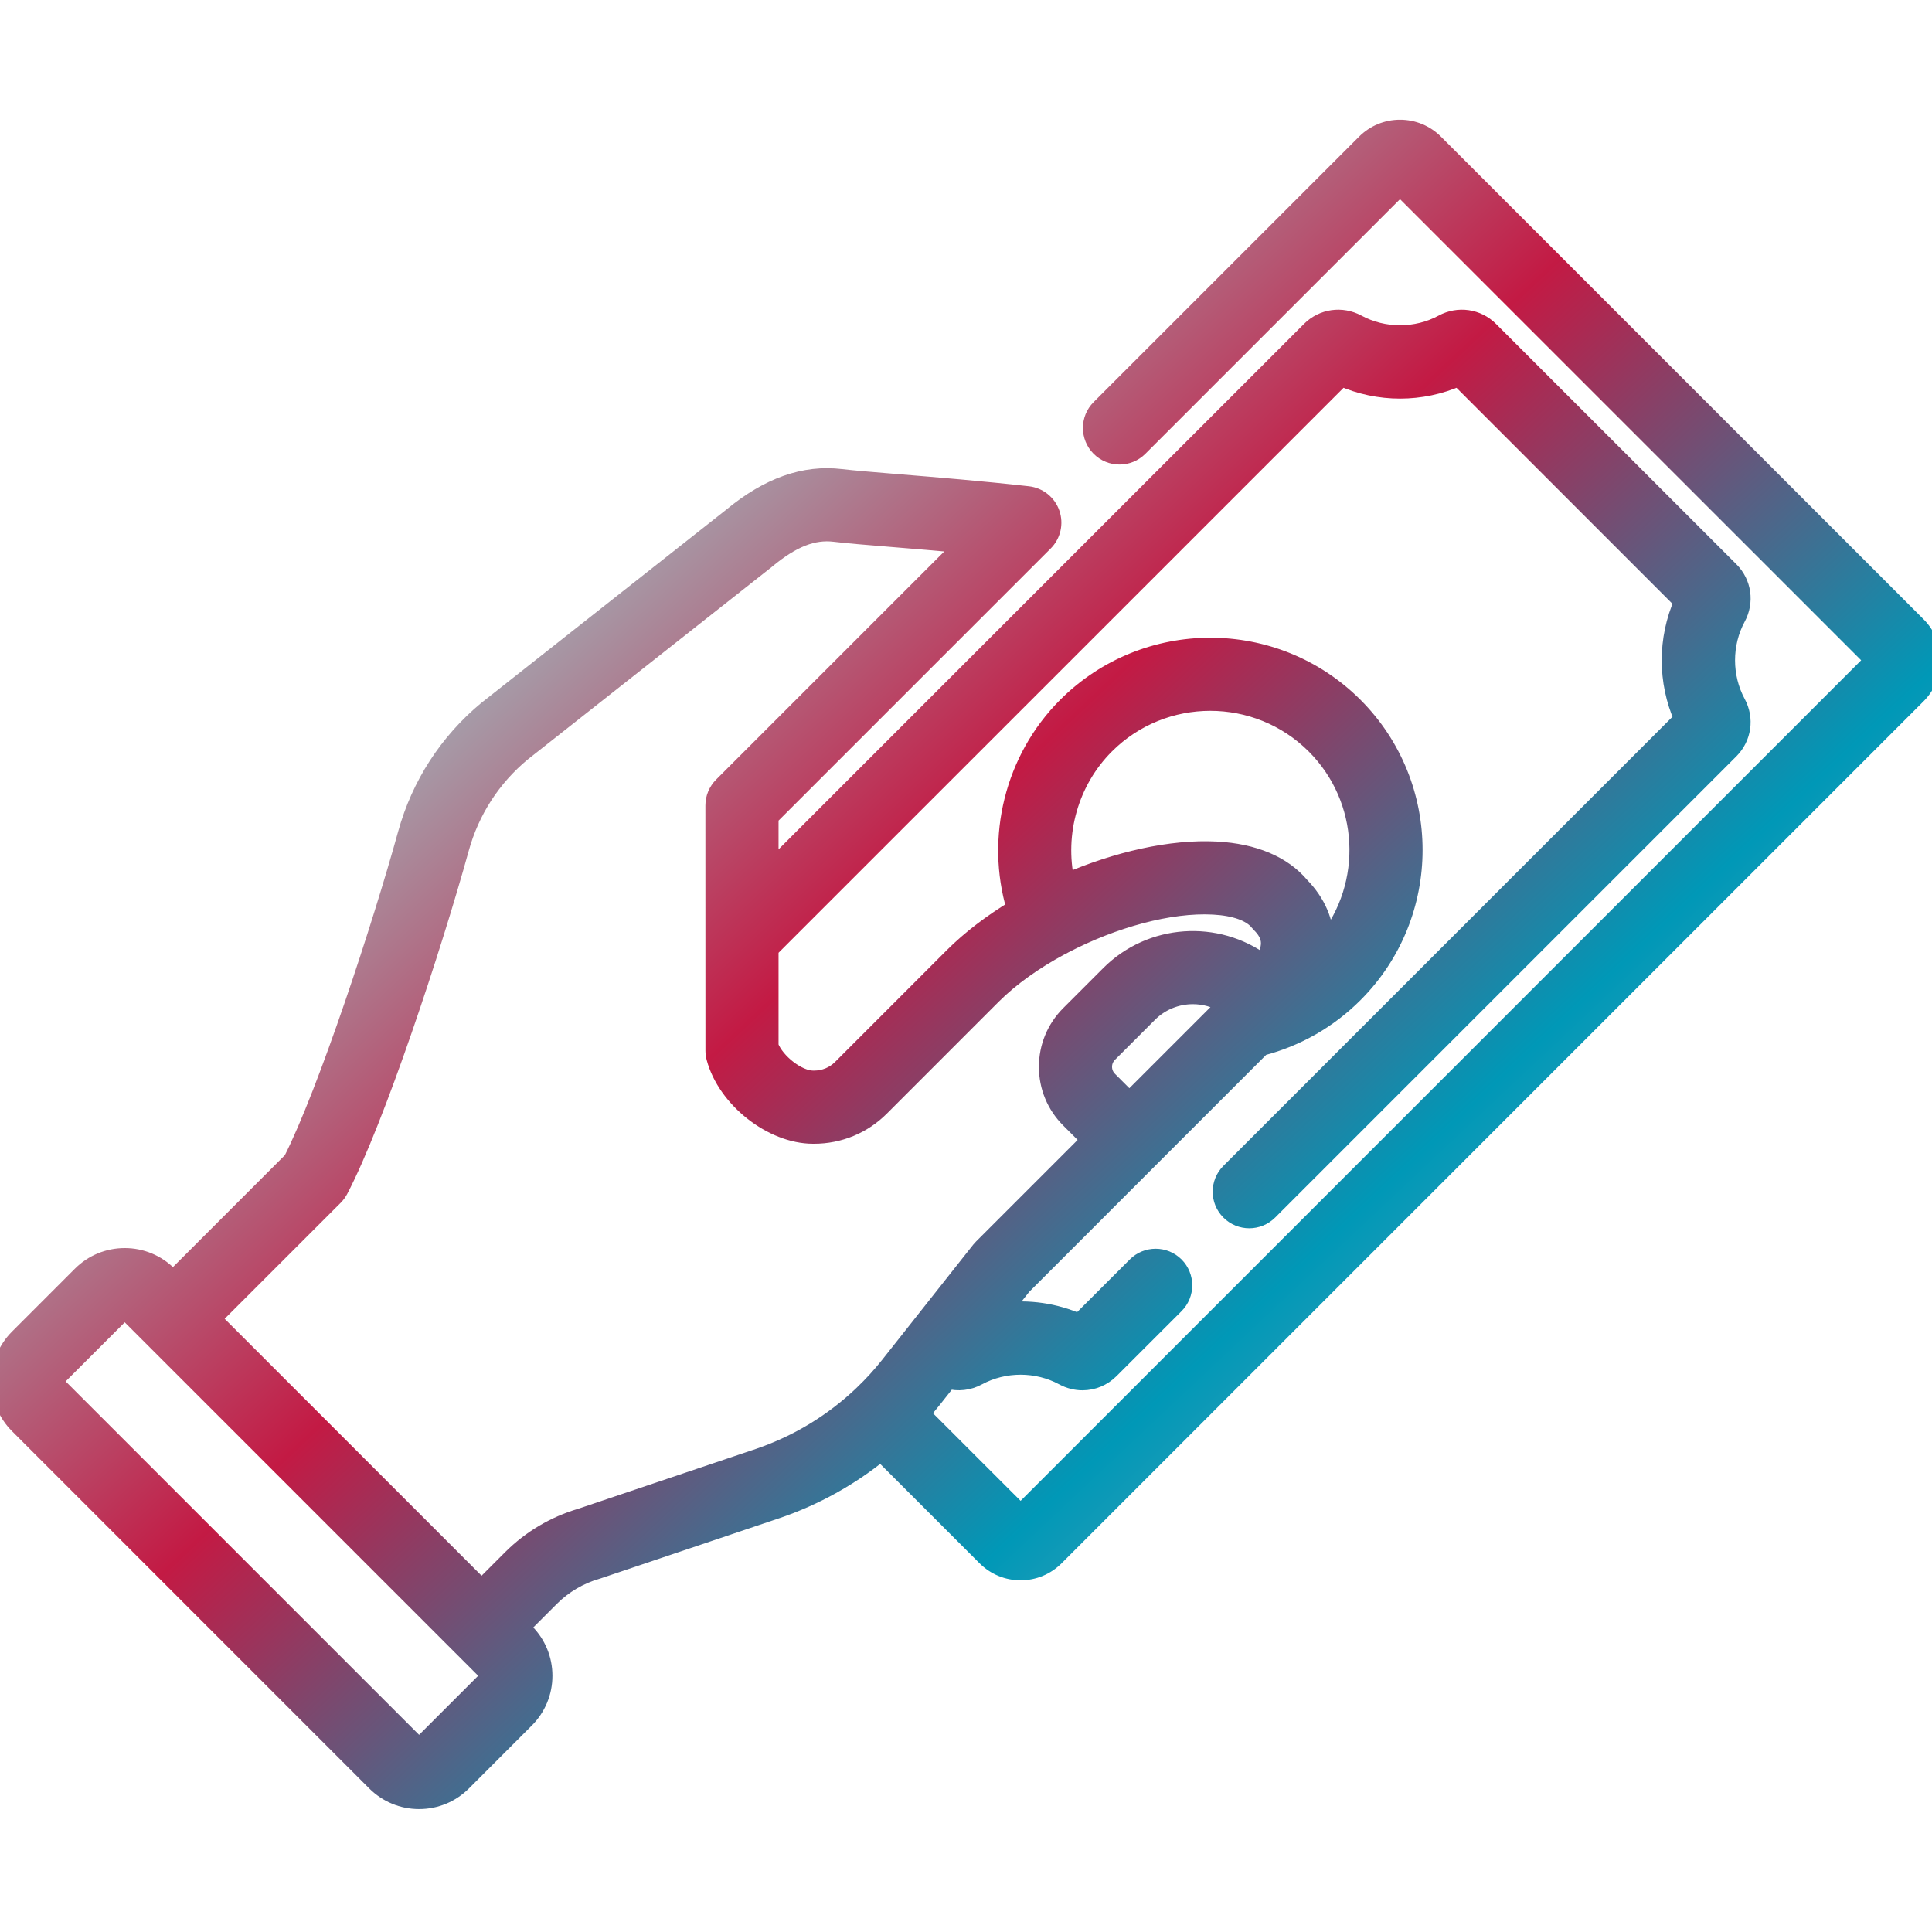 <svg width="45" height="45" viewBox="0 0 45 45" fill="none" xmlns="http://www.w3.org/2000/svg">
<g clip-path="url(#clip0_381_5611)">
<mask id="path-1-outside-1_381_5611" maskUnits="userSpaceOnUse" x="-1" y="1.988" width="47" height="41" fill="black">
<rect fill="white" x="-1" y="1.988" width="47" height="41"/>
<path d="M44.663 14.566L33.422 3.325C33.205 3.108 32.916 2.988 32.609 2.988C32.302 2.988 32.013 3.108 31.796 3.325L25.614 9.507C25.36 9.761 25.36 10.174 25.614 10.429C25.869 10.683 26.281 10.684 26.536 10.429L32.609 4.356L43.633 15.379L23.772 35.24L21.457 32.926C21.551 32.819 21.644 32.711 21.732 32.599L22.088 32.149C22.313 32.211 22.559 32.187 22.778 32.068C23.391 31.737 24.152 31.737 24.765 32.068C24.907 32.145 25.061 32.183 25.213 32.183C25.452 32.183 25.687 32.089 25.866 31.91L27.379 30.398C27.633 30.144 27.633 29.731 27.379 29.476C27.124 29.222 26.711 29.222 26.457 29.476L25.134 30.799C24.571 30.551 23.959 30.465 23.362 30.538L23.823 29.956L26.765 27.013L26.766 27.012L29.388 24.39C30.204 24.178 30.948 23.754 31.547 23.154C33.397 21.304 33.397 18.292 31.547 16.441C29.696 14.591 26.685 14.591 24.834 16.442C23.6 17.676 23.155 19.51 23.645 21.159C23.098 21.49 22.6 21.867 22.193 22.274L19.591 24.877C19.424 25.044 19.2 25.136 18.96 25.136H18.938C18.585 25.136 18.078 24.741 17.934 24.369V22.109L31.247 8.797C32.117 9.18 33.102 9.18 33.972 8.797L39.191 14.017C38.809 14.887 38.809 15.872 39.191 16.742L28.637 27.296C28.382 27.551 28.382 27.964 28.637 28.218C28.764 28.345 28.931 28.409 29.098 28.409C29.265 28.409 29.431 28.345 29.559 28.218L40.303 17.474C40.595 17.181 40.659 16.739 40.461 16.373C40.13 15.76 40.13 14.998 40.461 14.386C40.659 14.02 40.596 13.577 40.303 13.284L34.704 7.686C34.411 7.393 33.969 7.33 33.603 7.527C32.99 7.859 32.228 7.859 31.616 7.527C31.25 7.33 30.807 7.393 30.514 7.686L17.934 20.266V19.031L24.331 12.634C24.508 12.457 24.568 12.194 24.485 11.957C24.403 11.721 24.192 11.553 23.943 11.525C22.855 11.403 21.785 11.315 20.925 11.245C20.335 11.196 19.869 11.158 19.592 11.125C18.735 11.022 17.901 11.317 17.041 12.027L11.352 16.515C11.348 16.518 11.344 16.521 11.34 16.524C10.43 17.278 9.782 18.279 9.467 19.419C8.877 21.556 7.603 25.441 6.8 27.024L4.028 29.796L3.925 29.692C3.653 29.42 3.29 29.27 2.906 29.27C2.521 29.27 2.158 29.42 1.886 29.692L0.422 31.156C0.15 31.428 0 31.79 0 32.175C0 32.56 0.15 32.922 0.422 33.194L8.742 41.515C9.015 41.787 9.376 41.937 9.761 41.937C10.147 41.937 10.508 41.787 10.781 41.515L12.245 40.05C12.517 39.778 12.667 39.416 12.667 39.031C12.667 38.647 12.517 38.284 12.245 38.012L12.139 37.906L12.829 37.215C13.127 36.918 13.497 36.699 13.901 36.582C13.91 36.579 13.918 36.577 13.927 36.574L18.106 35.166C18.988 34.864 19.802 34.41 20.517 33.83L22.958 36.271C23.176 36.488 23.464 36.608 23.772 36.608C24.079 36.608 24.367 36.488 24.585 36.271L44.663 16.192C44.88 15.975 45 15.686 45 15.379C45 15.072 44.88 14.783 44.663 14.566V14.566ZM26.305 25.629L25.827 25.151C25.66 24.984 25.66 24.712 25.827 24.545L26.76 23.612C27.042 23.33 27.413 23.189 27.784 23.189C28.045 23.189 28.306 23.259 28.536 23.398L26.305 25.629ZM25.756 17.363C27.098 16.021 29.282 16.021 30.625 17.363C31.878 18.617 31.961 20.605 30.873 21.956C30.871 21.471 30.677 21.019 30.3 20.631C29.884 20.135 29.206 19.848 28.335 19.801C27.282 19.744 26.012 20.034 24.832 20.547C24.583 19.416 24.919 18.2 25.756 17.363ZM11.323 39.129L9.859 40.593C9.826 40.626 9.787 40.633 9.761 40.633C9.736 40.633 9.697 40.626 9.664 40.593L1.344 32.273C1.31 32.239 1.304 32.201 1.304 32.175C1.304 32.149 1.31 32.111 1.344 32.078L2.808 30.614C2.841 30.58 2.879 30.573 2.906 30.573C2.932 30.573 2.969 30.58 3.003 30.614L11.323 38.934C11.356 38.967 11.363 39.005 11.363 39.031C11.363 39.057 11.356 39.095 11.323 39.129V39.129ZM21.448 30.857L20.71 31.79C20.519 32.032 20.312 32.258 20.092 32.468C20.09 32.471 20.087 32.473 20.084 32.475C20.083 32.477 20.081 32.479 20.08 32.48C19.397 33.129 18.583 33.624 17.687 33.932L13.524 35.334C12.915 35.513 12.356 35.845 11.908 36.293L11.217 36.984L4.95 30.717L7.794 27.874C7.84 27.827 7.879 27.774 7.91 27.716C8.762 26.091 10.092 22.055 10.724 19.767C10.966 18.887 11.465 18.115 12.166 17.534L17.855 13.046C17.858 13.043 17.862 13.039 17.866 13.036C18.454 12.55 18.938 12.36 19.436 12.419C19.739 12.456 20.215 12.495 20.818 12.544C21.303 12.584 21.855 12.629 22.438 12.683L16.821 18.3C16.699 18.422 16.63 18.588 16.63 18.761L16.631 24.47C16.631 24.526 16.638 24.583 16.653 24.637C16.909 25.598 17.977 26.44 18.938 26.44H18.96C19.548 26.44 20.1 26.212 20.514 25.798L23.115 23.196C23.541 22.77 24.094 22.379 24.701 22.053C24.704 22.052 24.706 22.051 24.709 22.05C24.736 22.038 24.762 22.023 24.787 22.008C25.927 21.412 27.242 21.047 28.265 21.103C28.765 21.13 29.135 21.263 29.307 21.477C29.322 21.495 29.338 21.513 29.354 21.529C29.585 21.76 29.584 21.946 29.558 22.082C29.537 22.187 29.489 22.303 29.418 22.422C28.342 21.627 26.812 21.716 25.838 22.69L24.905 23.623C24.578 23.951 24.398 24.386 24.398 24.848C24.398 25.311 24.578 25.746 24.905 26.073L25.383 26.551L22.873 29.061C22.856 29.078 22.839 29.097 22.823 29.117L21.45 30.854C21.449 30.855 21.448 30.856 21.448 30.857V30.857Z"/>
</mask>
<path d="M44.663 14.566L33.422 3.325C33.205 3.108 32.916 2.988 32.609 2.988C32.302 2.988 32.013 3.108 31.796 3.325L25.614 9.507C25.36 9.761 25.36 10.174 25.614 10.429C25.869 10.683 26.281 10.684 26.536 10.429L32.609 4.356L43.633 15.379L23.772 35.24L21.457 32.926C21.551 32.819 21.644 32.711 21.732 32.599L22.088 32.149C22.313 32.211 22.559 32.187 22.778 32.068C23.391 31.737 24.152 31.737 24.765 32.068C24.907 32.145 25.061 32.183 25.213 32.183C25.452 32.183 25.687 32.089 25.866 31.91L27.379 30.398C27.633 30.144 27.633 29.731 27.379 29.476C27.124 29.222 26.711 29.222 26.457 29.476L25.134 30.799C24.571 30.551 23.959 30.465 23.362 30.538L23.823 29.956L26.765 27.013L26.766 27.012L29.388 24.39C30.204 24.178 30.948 23.754 31.547 23.154C33.397 21.304 33.397 18.292 31.547 16.441C29.696 14.591 26.685 14.591 24.834 16.442C23.6 17.676 23.155 19.51 23.645 21.159C23.098 21.49 22.6 21.867 22.193 22.274L19.591 24.877C19.424 25.044 19.2 25.136 18.96 25.136H18.938C18.585 25.136 18.078 24.741 17.934 24.369V22.109L31.247 8.797C32.117 9.18 33.102 9.18 33.972 8.797L39.191 14.017C38.809 14.887 38.809 15.872 39.191 16.742L28.637 27.296C28.382 27.551 28.382 27.964 28.637 28.218C28.764 28.345 28.931 28.409 29.098 28.409C29.265 28.409 29.431 28.345 29.559 28.218L40.303 17.474C40.595 17.181 40.659 16.739 40.461 16.373C40.13 15.76 40.13 14.998 40.461 14.386C40.659 14.02 40.596 13.577 40.303 13.284L34.704 7.686C34.411 7.393 33.969 7.33 33.603 7.527C32.99 7.859 32.228 7.859 31.616 7.527C31.25 7.33 30.807 7.393 30.514 7.686L17.934 20.266V19.031L24.331 12.634C24.508 12.457 24.568 12.194 24.485 11.957C24.403 11.721 24.192 11.553 23.943 11.525C22.855 11.403 21.785 11.315 20.925 11.245C20.335 11.196 19.869 11.158 19.592 11.125C18.735 11.022 17.901 11.317 17.041 12.027L11.352 16.515C11.348 16.518 11.344 16.521 11.34 16.524C10.43 17.278 9.782 18.279 9.467 19.419C8.877 21.556 7.603 25.441 6.8 27.024L4.028 29.796L3.925 29.692C3.653 29.42 3.29 29.27 2.906 29.27C2.521 29.27 2.158 29.42 1.886 29.692L0.422 31.156C0.15 31.428 0 31.79 0 32.175C0 32.56 0.15 32.922 0.422 33.194L8.742 41.515C9.015 41.787 9.376 41.937 9.761 41.937C10.147 41.937 10.508 41.787 10.781 41.515L12.245 40.05C12.517 39.778 12.667 39.416 12.667 39.031C12.667 38.647 12.517 38.284 12.245 38.012L12.139 37.906L12.829 37.215C13.127 36.918 13.497 36.699 13.901 36.582C13.91 36.579 13.918 36.577 13.927 36.574L18.106 35.166C18.988 34.864 19.802 34.41 20.517 33.83L22.958 36.271C23.176 36.488 23.464 36.608 23.772 36.608C24.079 36.608 24.367 36.488 24.585 36.271L44.663 16.192C44.88 15.975 45 15.686 45 15.379C45 15.072 44.88 14.783 44.663 14.566V14.566ZM26.305 25.629L25.827 25.151C25.66 24.984 25.66 24.712 25.827 24.545L26.76 23.612C27.042 23.33 27.413 23.189 27.784 23.189C28.045 23.189 28.306 23.259 28.536 23.398L26.305 25.629ZM25.756 17.363C27.098 16.021 29.282 16.021 30.625 17.363C31.878 18.617 31.961 20.605 30.873 21.956C30.871 21.471 30.677 21.019 30.3 20.631C29.884 20.135 29.206 19.848 28.335 19.801C27.282 19.744 26.012 20.034 24.832 20.547C24.583 19.416 24.919 18.2 25.756 17.363ZM11.323 39.129L9.859 40.593C9.826 40.626 9.787 40.633 9.761 40.633C9.736 40.633 9.697 40.626 9.664 40.593L1.344 32.273C1.31 32.239 1.304 32.201 1.304 32.175C1.304 32.149 1.31 32.111 1.344 32.078L2.808 30.614C2.841 30.58 2.879 30.573 2.906 30.573C2.932 30.573 2.969 30.58 3.003 30.614L11.323 38.934C11.356 38.967 11.363 39.005 11.363 39.031C11.363 39.057 11.356 39.095 11.323 39.129V39.129ZM21.448 30.857L20.71 31.79C20.519 32.032 20.312 32.258 20.092 32.468C20.09 32.471 20.087 32.473 20.084 32.475C20.083 32.477 20.081 32.479 20.08 32.48C19.397 33.129 18.583 33.624 17.687 33.932L13.524 35.334C12.915 35.513 12.356 35.845 11.908 36.293L11.217 36.984L4.95 30.717L7.794 27.874C7.84 27.827 7.879 27.774 7.91 27.716C8.762 26.091 10.092 22.055 10.724 19.767C10.966 18.887 11.465 18.115 12.166 17.534L17.855 13.046C17.858 13.043 17.862 13.039 17.866 13.036C18.454 12.55 18.938 12.36 19.436 12.419C19.739 12.456 20.215 12.495 20.818 12.544C21.303 12.584 21.855 12.629 22.438 12.683L16.821 18.3C16.699 18.422 16.63 18.588 16.63 18.761L16.631 24.47C16.631 24.526 16.638 24.583 16.653 24.637C16.909 25.598 17.977 26.44 18.938 26.44H18.96C19.548 26.44 20.1 26.212 20.514 25.798L23.115 23.196C23.541 22.77 24.094 22.379 24.701 22.053C24.704 22.052 24.706 22.051 24.709 22.05C24.736 22.038 24.762 22.023 24.787 22.008C25.927 21.412 27.242 21.047 28.265 21.103C28.765 21.13 29.135 21.263 29.307 21.477C29.322 21.495 29.338 21.513 29.354 21.529C29.585 21.76 29.584 21.946 29.558 22.082C29.537 22.187 29.489 22.303 29.418 22.422C28.342 21.627 26.812 21.716 25.838 22.69L24.905 23.623C24.578 23.951 24.398 24.386 24.398 24.848C24.398 25.311 24.578 25.746 24.905 26.073L25.383 26.551L22.873 29.061C22.856 29.078 22.839 29.097 22.823 29.117L21.45 30.854C21.449 30.855 21.448 30.856 21.448 30.857V30.857Z" fill="url(#paint0_linear_381_5611)"/>
<path d="M44.663 14.566L33.422 3.325C33.205 3.108 32.916 2.988 32.609 2.988C32.302 2.988 32.013 3.108 31.796 3.325L25.614 9.507C25.36 9.761 25.36 10.174 25.614 10.429C25.869 10.683 26.281 10.684 26.536 10.429L32.609 4.356L43.633 15.379L23.772 35.24L21.457 32.926C21.551 32.819 21.644 32.711 21.732 32.599L22.088 32.149C22.313 32.211 22.559 32.187 22.778 32.068C23.391 31.737 24.152 31.737 24.765 32.068C24.907 32.145 25.061 32.183 25.213 32.183C25.452 32.183 25.687 32.089 25.866 31.91L27.379 30.398C27.633 30.144 27.633 29.731 27.379 29.476C27.124 29.222 26.711 29.222 26.457 29.476L25.134 30.799C24.571 30.551 23.959 30.465 23.362 30.538L23.823 29.956L26.765 27.013L26.766 27.012L29.388 24.39C30.204 24.178 30.948 23.754 31.547 23.154C33.397 21.304 33.397 18.292 31.547 16.441C29.696 14.591 26.685 14.591 24.834 16.442C23.6 17.676 23.155 19.51 23.645 21.159C23.098 21.49 22.6 21.867 22.193 22.274L19.591 24.877C19.424 25.044 19.2 25.136 18.96 25.136H18.938C18.585 25.136 18.078 24.741 17.934 24.369V22.109L31.247 8.797C32.117 9.18 33.102 9.18 33.972 8.797L39.191 14.017C38.809 14.887 38.809 15.872 39.191 16.742L28.637 27.296C28.382 27.551 28.382 27.964 28.637 28.218C28.764 28.345 28.931 28.409 29.098 28.409C29.265 28.409 29.431 28.345 29.559 28.218L40.303 17.474C40.595 17.181 40.659 16.739 40.461 16.373C40.13 15.76 40.13 14.998 40.461 14.386C40.659 14.02 40.596 13.577 40.303 13.284L34.704 7.686C34.411 7.393 33.969 7.33 33.603 7.527C32.99 7.859 32.228 7.859 31.616 7.527C31.25 7.33 30.807 7.393 30.514 7.686L17.934 20.266V19.031L24.331 12.634C24.508 12.457 24.568 12.194 24.485 11.957C24.403 11.721 24.192 11.553 23.943 11.525C22.855 11.403 21.785 11.315 20.925 11.245C20.335 11.196 19.869 11.158 19.592 11.125C18.735 11.022 17.901 11.317 17.041 12.027L11.352 16.515C11.348 16.518 11.344 16.521 11.34 16.524C10.43 17.278 9.782 18.279 9.467 19.419C8.877 21.556 7.603 25.441 6.8 27.024L4.028 29.796L3.925 29.692C3.653 29.42 3.29 29.27 2.906 29.27C2.521 29.27 2.158 29.42 1.886 29.692L0.422 31.156C0.15 31.428 0 31.79 0 32.175C0 32.56 0.15 32.922 0.422 33.194L8.742 41.515C9.015 41.787 9.376 41.937 9.761 41.937C10.147 41.937 10.508 41.787 10.781 41.515L12.245 40.05C12.517 39.778 12.667 39.416 12.667 39.031C12.667 38.647 12.517 38.284 12.245 38.012L12.139 37.906L12.829 37.215C13.127 36.918 13.497 36.699 13.901 36.582C13.91 36.579 13.918 36.577 13.927 36.574L18.106 35.166C18.988 34.864 19.802 34.41 20.517 33.83L22.958 36.271C23.176 36.488 23.464 36.608 23.772 36.608C24.079 36.608 24.367 36.488 24.585 36.271L44.663 16.192C44.88 15.975 45 15.686 45 15.379C45 15.072 44.88 14.783 44.663 14.566V14.566ZM26.305 25.629L25.827 25.151C25.66 24.984 25.66 24.712 25.827 24.545L26.76 23.612C27.042 23.33 27.413 23.189 27.784 23.189C28.045 23.189 28.306 23.259 28.536 23.398L26.305 25.629ZM25.756 17.363C27.098 16.021 29.282 16.021 30.625 17.363C31.878 18.617 31.961 20.605 30.873 21.956C30.871 21.471 30.677 21.019 30.3 20.631C29.884 20.135 29.206 19.848 28.335 19.801C27.282 19.744 26.012 20.034 24.832 20.547C24.583 19.416 24.919 18.2 25.756 17.363ZM11.323 39.129L9.859 40.593C9.826 40.626 9.787 40.633 9.761 40.633C9.736 40.633 9.697 40.626 9.664 40.593L1.344 32.273C1.31 32.239 1.304 32.201 1.304 32.175C1.304 32.149 1.31 32.111 1.344 32.078L2.808 30.614C2.841 30.58 2.879 30.573 2.906 30.573C2.932 30.573 2.969 30.58 3.003 30.614L11.323 38.934C11.356 38.967 11.363 39.005 11.363 39.031C11.363 39.057 11.356 39.095 11.323 39.129V39.129ZM21.448 30.857L20.71 31.79C20.519 32.032 20.312 32.258 20.092 32.468C20.09 32.471 20.087 32.473 20.084 32.475C20.083 32.477 20.081 32.479 20.08 32.48C19.397 33.129 18.583 33.624 17.687 33.932L13.524 35.334C12.915 35.513 12.356 35.845 11.908 36.293L11.217 36.984L4.95 30.717L7.794 27.874C7.84 27.827 7.879 27.774 7.91 27.716C8.762 26.091 10.092 22.055 10.724 19.767C10.966 18.887 11.465 18.115 12.166 17.534L17.855 13.046C17.858 13.043 17.862 13.039 17.866 13.036C18.454 12.55 18.938 12.36 19.436 12.419C19.739 12.456 20.215 12.495 20.818 12.544C21.303 12.584 21.855 12.629 22.438 12.683L16.821 18.3C16.699 18.422 16.63 18.588 16.63 18.761L16.631 24.47C16.631 24.526 16.638 24.583 16.653 24.637C16.909 25.598 17.977 26.44 18.938 26.44H18.96C19.548 26.44 20.1 26.212 20.514 25.798L23.115 23.196C23.541 22.77 24.094 22.379 24.701 22.053C24.704 22.052 24.706 22.051 24.709 22.05C24.736 22.038 24.762 22.023 24.787 22.008C25.927 21.412 27.242 21.047 28.265 21.103C28.765 21.13 29.135 21.263 29.307 21.477C29.322 21.495 29.338 21.513 29.354 21.529C29.585 21.76 29.584 21.946 29.558 22.082C29.537 22.187 29.489 22.303 29.418 22.422C28.342 21.627 26.812 21.716 25.838 22.69L24.905 23.623C24.578 23.951 24.398 24.386 24.398 24.848C24.398 25.311 24.578 25.746 24.905 26.073L25.383 26.551L22.873 29.061C22.856 29.078 22.839 29.097 22.823 29.117L21.45 30.854C21.449 30.855 21.448 30.856 21.448 30.857V30.857Z" stroke="url(#paint1_linear_381_5611)" stroke-width="0.4" mask="url(#path-1-outside-1_381_5611)"/>
</g>
<defs>
<linearGradient id="paint0_linear_381_5611" x1="9.91297e-07" y1="-2.421" x2="44.879" y2="45.264" gradientUnits="userSpaceOnUse">
<stop stop-color="#737C84"/>
<stop offset="0.156" stop-color="#A2ABB4"/>
<stop offset="0.307" stop-color="#A2ABB4"/>
<stop offset="0.474" stop-color="#C31A44"/>
<stop offset="0.672" stop-color="#0098B7"/>
<stop offset="0.839" stop-color="#A2ABB4"/>
</linearGradient>
<linearGradient id="paint1_linear_381_5611" x1="9.91297e-07" y1="-2.421" x2="44.879" y2="45.264" gradientUnits="userSpaceOnUse">
<stop stop-color="#737C84"/>
<stop offset="0.156" stop-color="#A2ABB4"/>
<stop offset="0.307" stop-color="#A2ABB4"/>
<stop offset="0.474" stop-color="#C31A44"/>
<stop offset="0.672" stop-color="#0098B7"/>
<stop offset="0.839" stop-color="#A2ABB4"/>
</linearGradient>
<clipPath id="clip0_381_5611">
<rect width="45" height="45" fill="white"/>
</clipPath>
</defs>
</svg>

